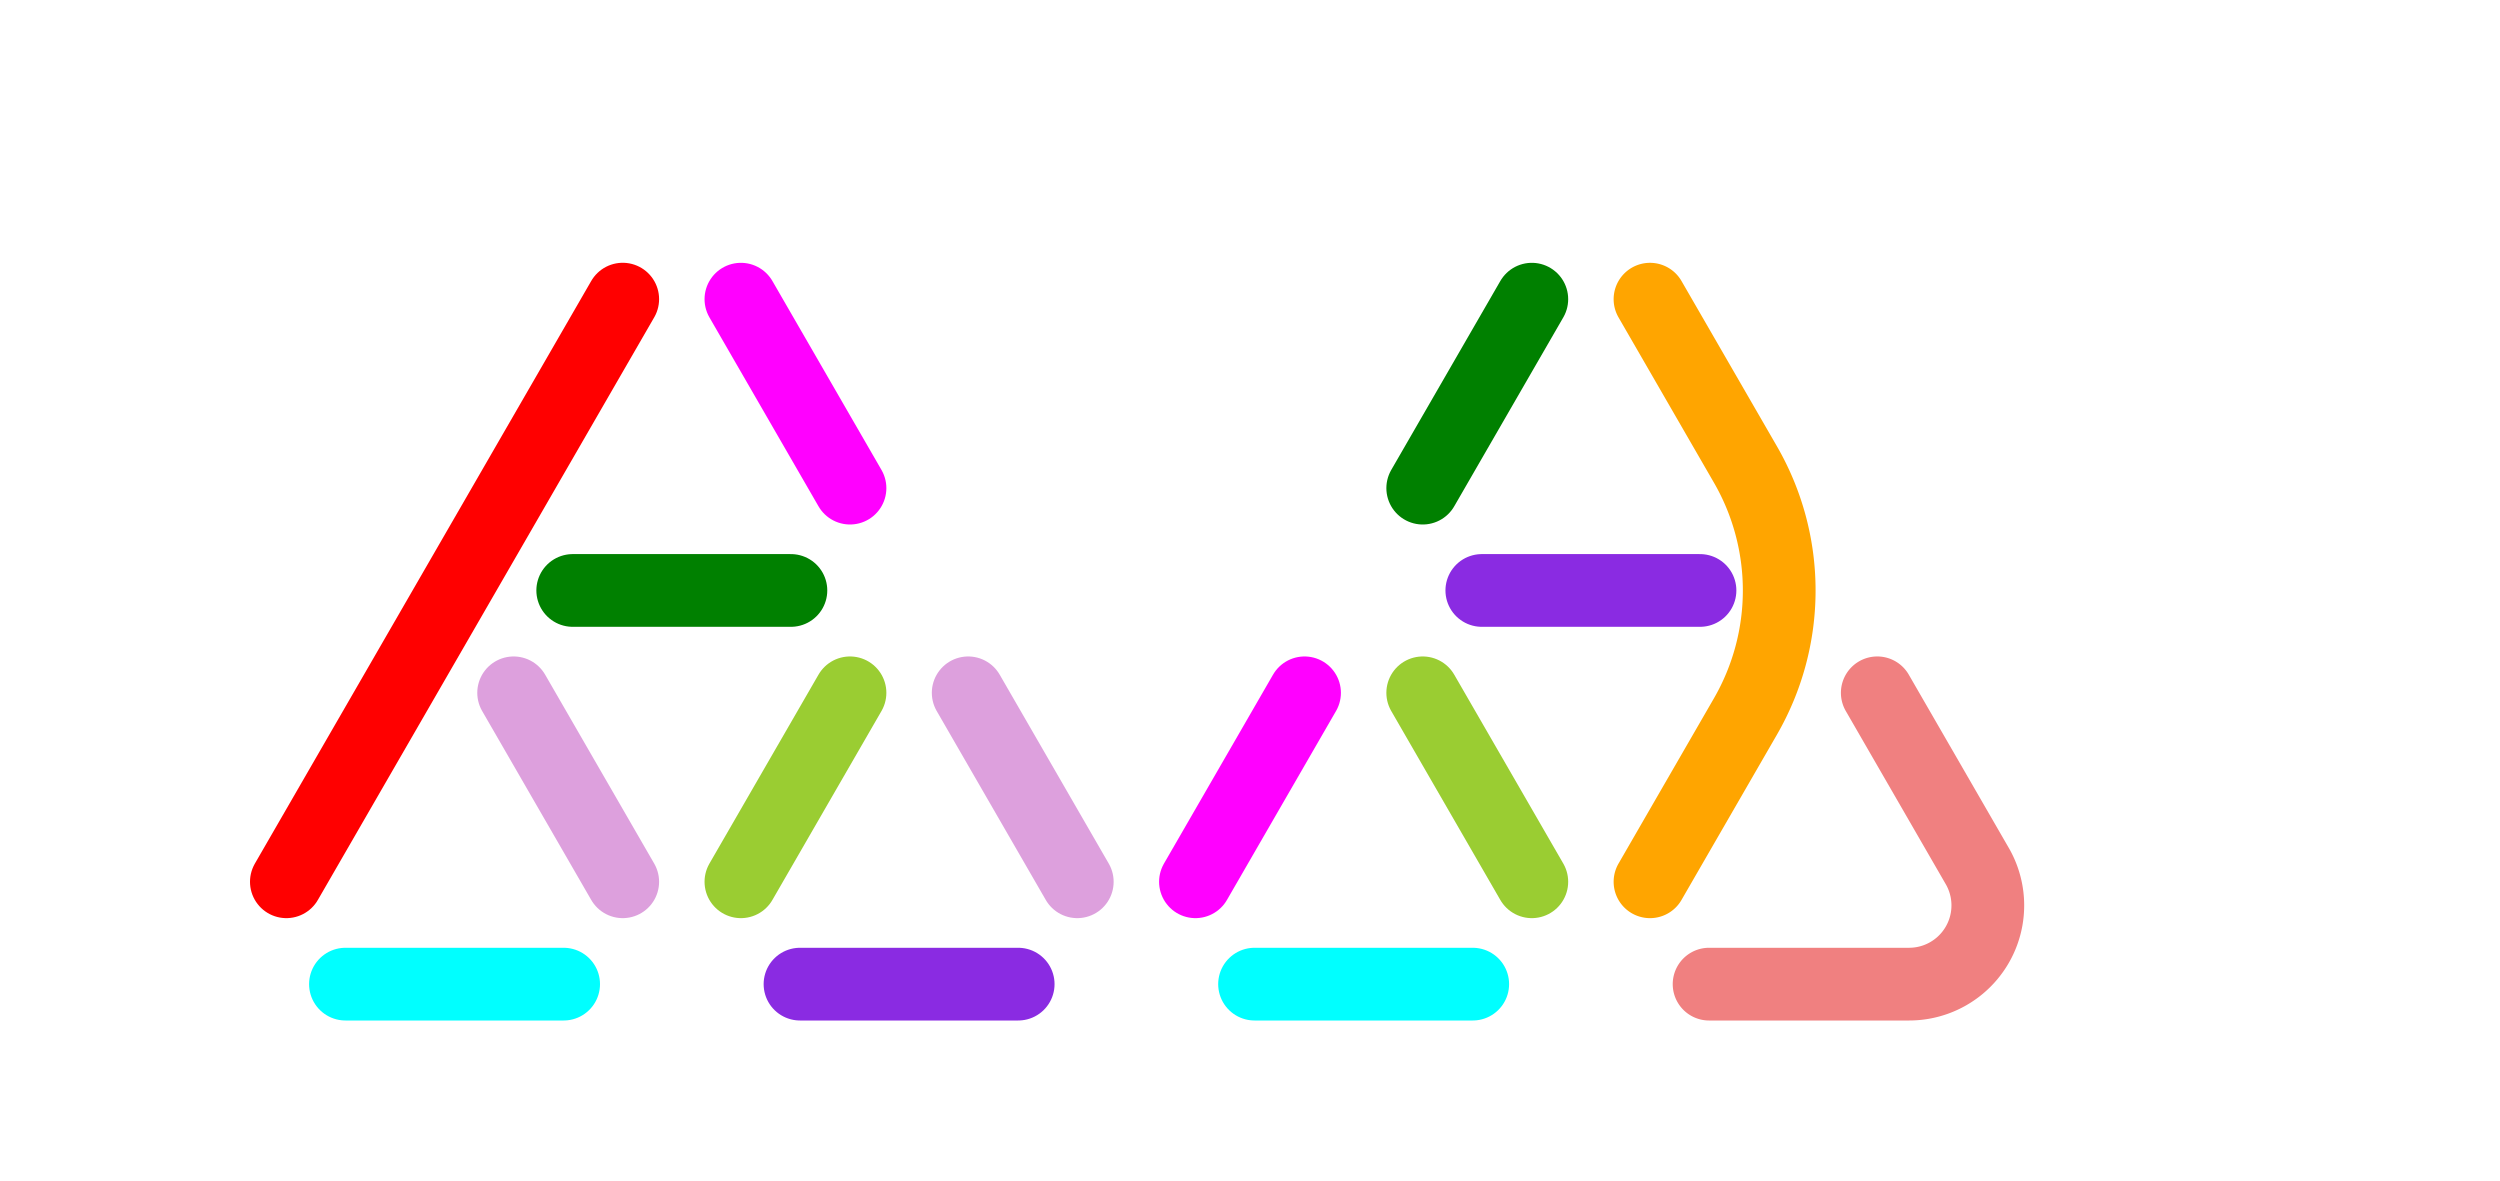 <?xml version="1.0" standalone="no"?>
<!-- Created by Polyform Puzzler (http://puzzler.sourceforge.net/) -->
<svg width="55.000" height="25.981"
     viewBox="0 0 55.000 25.981"
     xmlns="http://www.w3.org/2000/svg"
     xmlns:xlink="http://www.w3.org/1999/xlink">
<g>
<path stroke="yellowgreen" stroke-width="1.6" stroke-linecap="round"
      fill="none" d="M 16.300,19.399 l 2.400,-4.157 M 33.700,19.399 l -2.400,-4.157">
<desc>C12</desc>
</path>
<path stroke="red" stroke-width="1.6" stroke-linecap="round"
      fill="none" d="M 10.000,12.990 l 3.700,-6.409 M 6.300,19.399 l 3.700,-6.409">
<desc>I02</desc>
</path>
<path stroke="cyan" stroke-width="1.6" stroke-linecap="round"
      fill="none" d="M 27.600,21.651 l 4.800,0.000 M 7.600,21.651 l 4.800,0.000">
<desc>I12</desc>
</path>
<path stroke="orange" stroke-width="1.6" stroke-linecap="round"
      fill="none" d="M 36.300,19.399 l 2.100,-3.637 M 38.400,10.219 a 5.543,5.543 0 0,1 0.000,5.543 M 38.400,10.219 l -2.100,-3.637">
<desc>L02</desc>
</path>
<path stroke="green" stroke-width="1.6" stroke-linecap="round"
      fill="none" d="M 12.600,12.990 l 4.800,0.000 M 31.300,10.739 l 2.400,-4.157">
<desc>L12</desc>
</path>
<path stroke="magenta" stroke-width="1.6" stroke-linecap="round"
      fill="none" d="M 18.700,10.739 l -2.400,-4.157 M 26.300,19.399 l 2.400,-4.157">
<desc>P12</desc>
</path>
<path stroke="blueviolet" stroke-width="1.6" stroke-linecap="round"
      fill="none" d="M 17.600,21.651 l 4.800,0.000 M 32.600,12.990 l 4.800,0.000">
<desc>S12</desc>
</path>
<path stroke="lightcoral" stroke-width="1.6" stroke-linecap="round"
      fill="none" d="M 37.600,21.651 l 4.400,0.000 M 43.500,19.053 a 1.732,1.732 0 0,1 -1.500,2.598 M 43.500,19.053 l -2.200,-3.811">
<desc>V02</desc>
</path>
<path stroke="plum" stroke-width="1.6" stroke-linecap="round"
      fill="none" d="M 13.700,19.399 l -2.400,-4.157 M 23.700,19.399 l -2.400,-4.157">
<desc>Z12</desc>
</path>
</g>
</svg>
